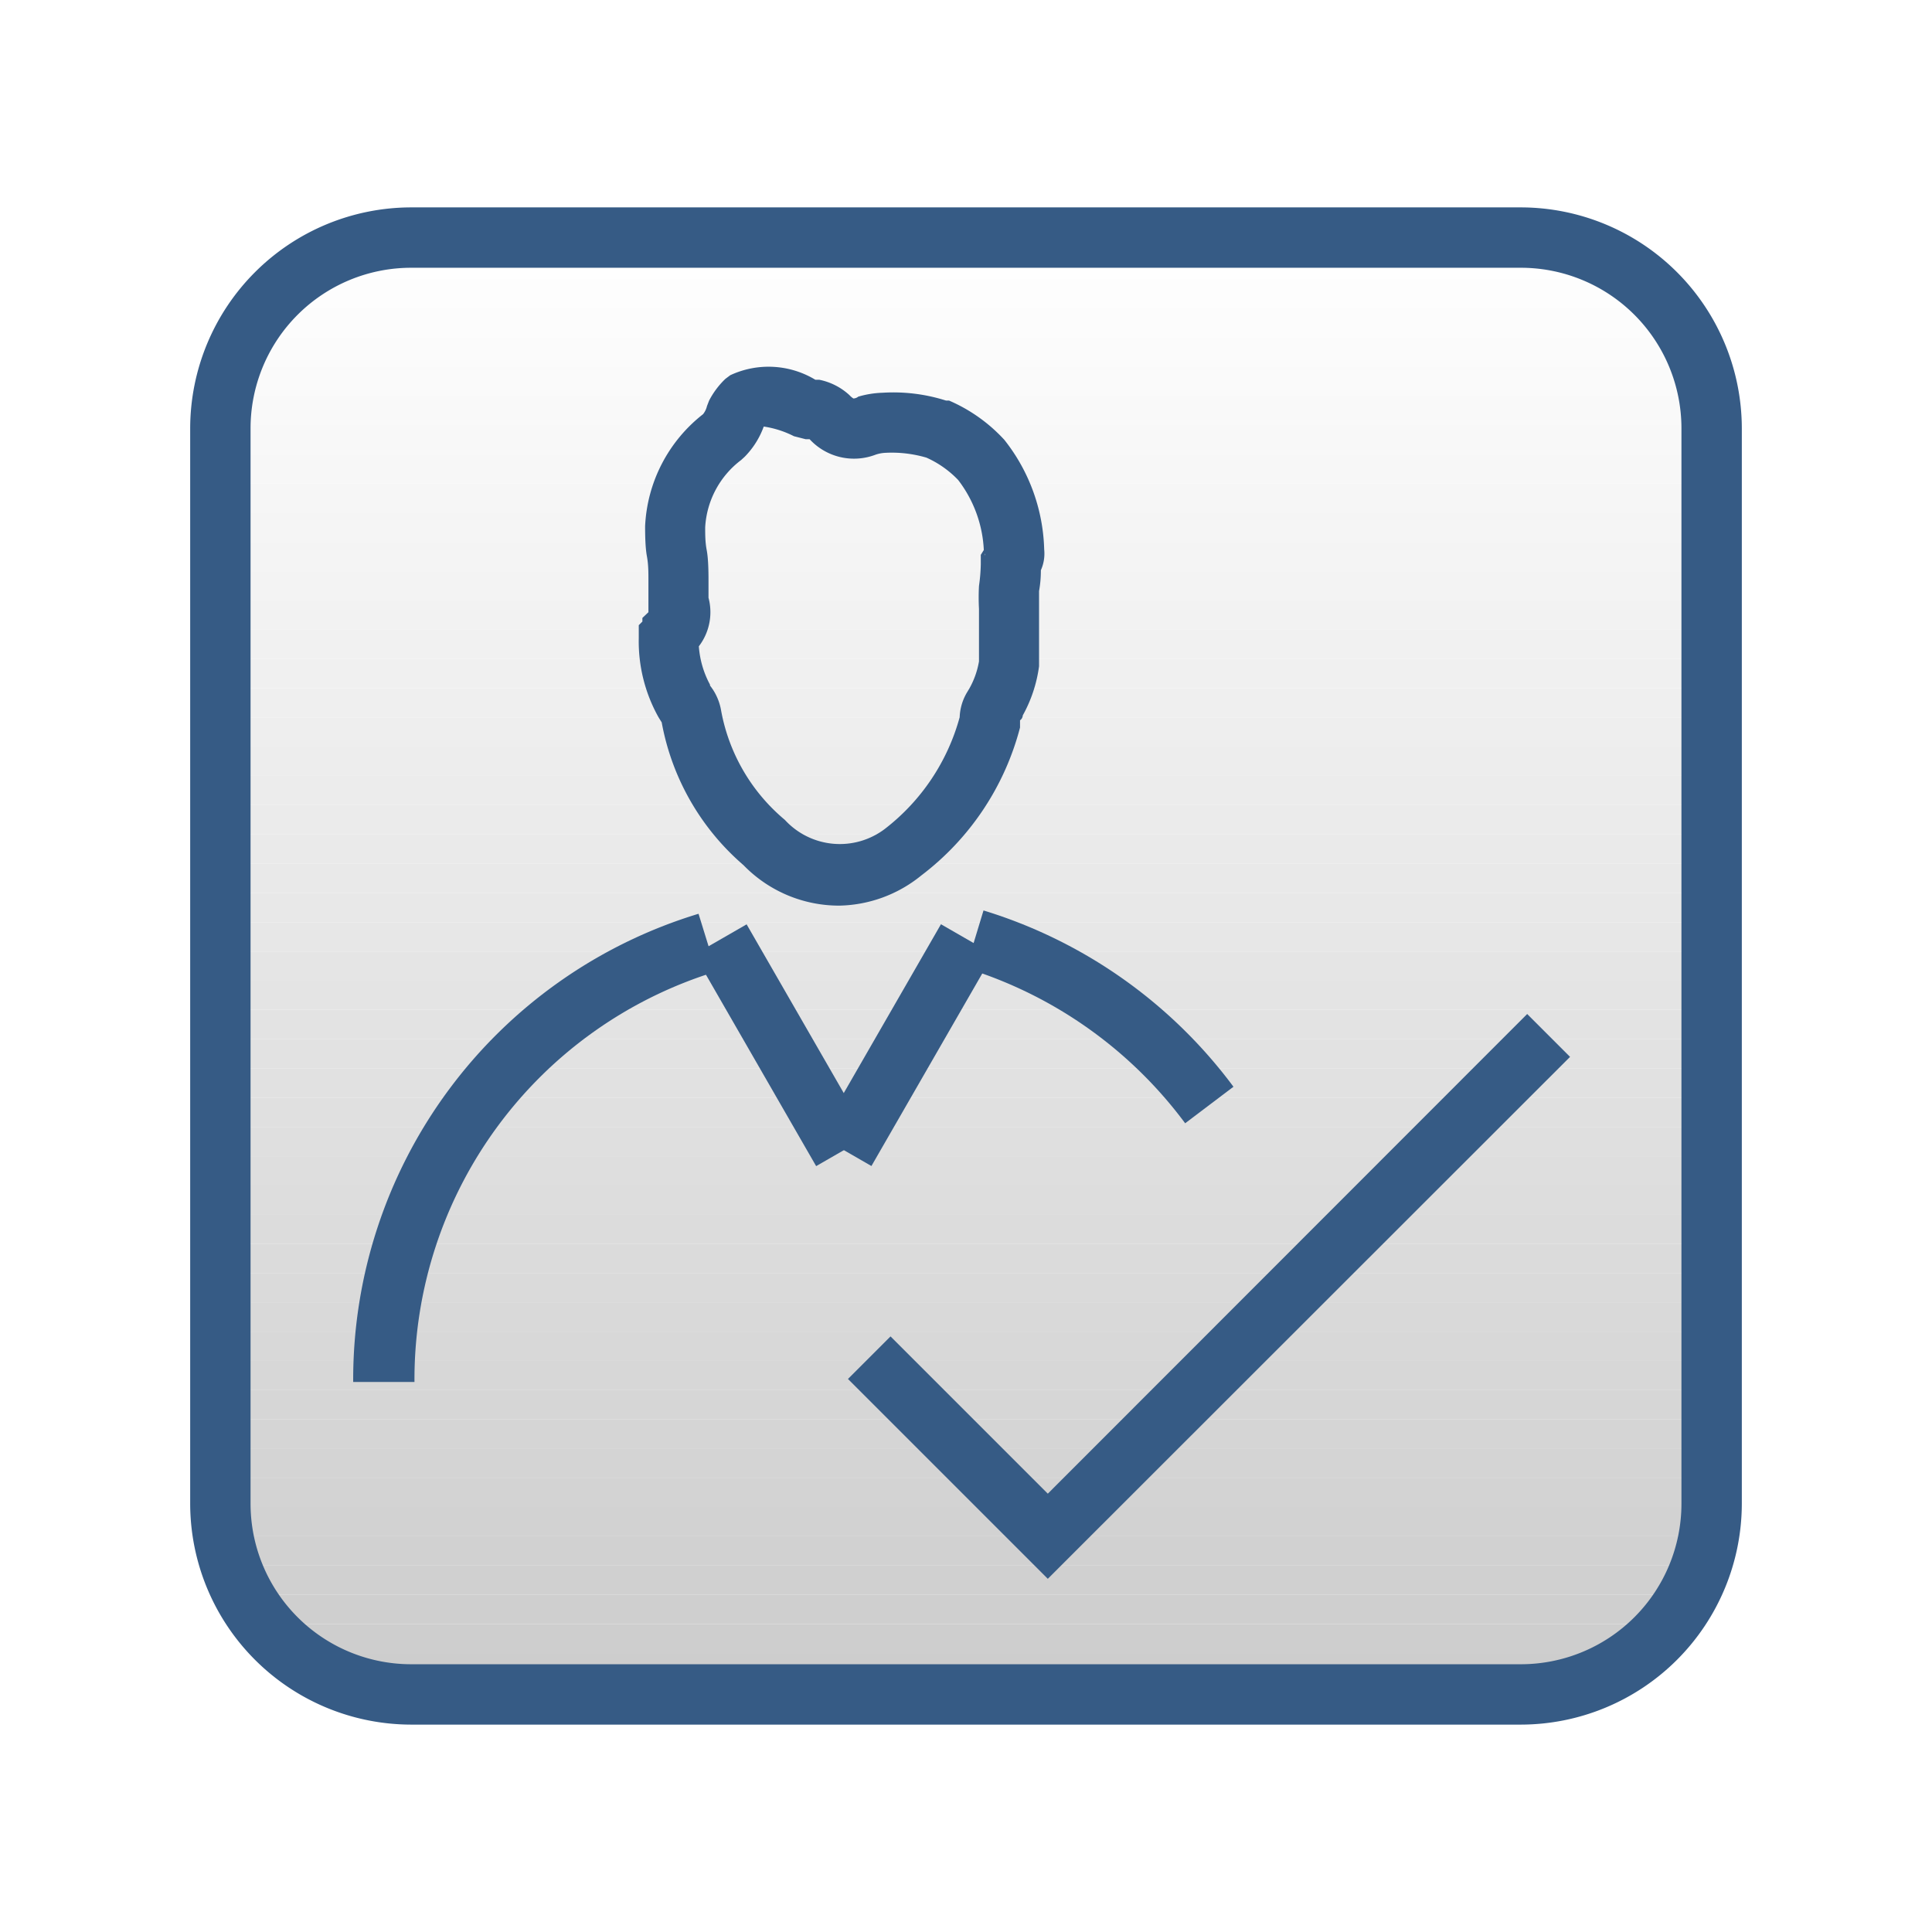 <svg xmlns="http://www.w3.org/2000/svg" xmlns:xlink="http://www.w3.org/1999/xlink" viewBox="0 0 64 64"><defs><style>.cls-1{fill:none;}.cls-2{fill:#fff;}.cls-3{clip-path:url(#clip-path);}.cls-4{fill:#fefefe;}.cls-5{fill:#fdfdfd;}.cls-6{fill:#fcfcfc;}.cls-7{fill:#fbfbfb;}.cls-8{fill:#fafafa;}.cls-9{fill:#f9f9f9;}.cls-10{fill:#f8f8f8;}.cls-11{fill:#f7f7f7;}.cls-12{fill:#f6f6f6;}.cls-13{fill:#f5f5f5;}.cls-14{fill:#f4f4f4;}.cls-15{fill:#f3f3f3;}.cls-16{fill:#f2f2f2;}.cls-17{fill:#f1f1f1;}.cls-18{fill:#f0f0f0;}.cls-19{fill:#efefef;}.cls-20{fill:#eee;}.cls-21{fill:#ededed;}.cls-22{fill:#ececec;}.cls-23{fill:#ebebeb;}.cls-24{fill:#eaeaea;}.cls-25{fill:#e9e9e9;}.cls-26{fill:#e8e8e8;}.cls-27{fill:#e7e7e7;}.cls-28{fill:#e5e5e5;}.cls-29{fill:#e4e4e4;}.cls-30{fill:#e3e3e3;}.cls-31{fill:#e2e2e2;}.cls-32{fill:#e1e1e1;}.cls-33{fill:#e0e0e0;}.cls-34{fill:#dfdfdf;}.cls-35{fill:#dedede;}.cls-36{fill:#ddd;}.cls-37{fill:#dcdcdc;}.cls-38{fill:#dbdbdb;}.cls-39{fill:#dadada;}.cls-40{fill:#d9d9d9;}.cls-41{fill:#d8d8d8;}.cls-42{fill:#d7d7d7;}.cls-43{fill:#d6d6d6;}.cls-44{fill:#d5d5d5;}.cls-45{fill:#d4d4d4;}.cls-46{fill:#d3d3d3;}.cls-47{fill:#d2d2d2;}.cls-48{fill:#d1d1d1;}.cls-49{fill:#d0d0d0;}.cls-50{fill:#cfcfcf;}.cls-51{fill:#cecece;}.cls-52{fill:#cdcdcd;}.cls-53{fill:#ccc;}.cls-54{fill:#365b85;}</style><clipPath id="clip-path"><rect class="cls-1" x="6.72" y="7.3" width="50.55" height="49.4" rx="6.89"/></clipPath></defs><title>Eligibility</title><g id="BG"><rect class="cls-2" width="64" height="64"/></g><g id="Eligibility"><g id="Rectangle_793" data-name="Rectangle 793"><g class="cls-3"><path class="cls-2" d="M57.28,7.3h0Z"/><rect class="cls-2" x="6.72" y="7.3" width="50.55" height="0.97"/><rect class="cls-4" x="6.72" y="8.27" width="50.55" height="0.97"/><rect class="cls-5" x="6.72" y="9.24" width="50.55" height="0.97"/><rect class="cls-6" x="6.72" y="10.2" width="50.55" height="0.97"/><rect class="cls-7" x="6.72" y="11.17" width="50.55" height="0.97"/><rect class="cls-8" x="6.72" y="12.14" width="50.55" height="0.97"/><rect class="cls-9" x="6.72" y="13.11" width="50.55" height="0.97"/><rect class="cls-10" x="6.72" y="14.08" width="50.55" height="0.97"/><rect class="cls-11" x="6.72" y="15.05" width="50.55" height="0.97"/><rect class="cls-12" x="6.72" y="16.02" width="50.55" height="0.97"/><rect class="cls-13" x="6.72" y="16.98" width="50.55" height="0.97"/><rect class="cls-14" x="6.72" y="17.95" width="50.55" height="0.97"/><rect class="cls-15" x="6.72" y="18.92" width="50.55" height="0.97"/><rect class="cls-16" x="6.72" y="19.89" width="50.55" height="0.97"/><rect class="cls-17" x="6.72" y="20.86" width="50.55" height="0.97"/><rect class="cls-18" x="6.72" y="21.83" width="50.55" height="0.97"/><rect class="cls-19" x="6.72" y="22.8" width="50.55" height="0.97"/><rect class="cls-20" x="6.72" y="23.77" width="50.55" height="0.97"/><rect class="cls-21" x="6.72" y="24.73" width="50.55" height="0.97"/><rect class="cls-22" x="6.72" y="25.7" width="50.55" height="0.97"/><rect class="cls-23" x="6.72" y="26.67" width="50.55" height="0.97"/><rect class="cls-24" x="6.72" y="27.64" width="50.55" height="0.97"/><rect class="cls-25" x="6.72" y="28.61" width="50.55" height="0.97"/><rect class="cls-26" x="6.72" y="29.58" width="50.55" height="0.97"/><rect class="cls-27" x="6.72" y="30.55" width="50.55" height="0.97"/><rect class="cls-28" x="6.72" y="31.52" width="50.55" height="0.97"/><rect class="cls-29" x="6.72" y="32.48" width="50.55" height="0.97"/><rect class="cls-30" x="6.72" y="33.45" width="50.55" height="0.97"/><rect class="cls-31" x="6.72" y="34.42" width="50.55" height="0.97"/><rect class="cls-32" x="6.72" y="35.39" width="50.55" height="0.97"/><rect class="cls-33" x="6.72" y="36.36" width="50.55" height="0.97"/><rect class="cls-34" x="6.72" y="37.33" width="50.55" height="0.97"/><rect class="cls-35" x="6.72" y="38.3" width="50.55" height="0.97"/><rect class="cls-36" x="6.72" y="39.27" width="50.55" height="0.97"/><rect class="cls-37" x="6.72" y="40.23" width="50.55" height="0.97"/><rect class="cls-38" x="6.72" y="41.2" width="50.55" height="0.97"/><rect class="cls-39" x="6.72" y="42.17" width="50.55" height="0.97"/><rect class="cls-40" x="6.72" y="43.14" width="50.55" height="0.97"/><rect class="cls-41" x="6.72" y="44.11" width="50.55" height="0.97"/><rect class="cls-42" x="6.72" y="45.08" width="50.55" height="0.97"/><rect class="cls-43" x="6.72" y="46.05" width="50.55" height="0.97"/><rect class="cls-44" x="6.72" y="47.02" width="50.55" height="0.97"/><rect class="cls-45" x="6.72" y="47.98" width="50.55" height="0.97"/><rect class="cls-46" x="6.72" y="48.95" width="50.55" height="0.97"/><rect class="cls-47" x="6.72" y="49.92" width="50.55" height="0.97"/><rect class="cls-48" x="6.72" y="50.89" width="50.55" height="0.97"/><rect class="cls-49" x="6.72" y="51.86" width="50.55" height="0.97"/><rect class="cls-50" x="6.72" y="52.83" width="50.55" height="0.97"/><rect class="cls-51" x="6.72" y="53.8" width="50.55" height="0.97"/><rect class="cls-52" x="6.72" y="54.76" width="50.55" height="0.97"/><rect class="cls-53" x="6.72" y="55.73" width="50.55" height="0.97"/><path class="cls-53" d="M6.72,56.7h0Z"/></g></g><g id="Rectangle_793-2" data-name="Rectangle 793"><rect class="cls-1" x="6.72" y="7.3" width="50.55" height="49.4" rx="6.89"/><path class="cls-54" d="M50.38,57.13H13.62A7.33,7.33,0,0,1,6.3,49.81V14.19a7.33,7.33,0,0,1,7.32-7.32H50.38a7.33,7.33,0,0,1,7.32,7.32V49.81A7.33,7.33,0,0,1,50.38,57.13ZM13.62,8.87A5.32,5.32,0,0,0,8.3,14.19V49.81a5.32,5.32,0,0,0,5.32,5.32H50.38a5.32,5.32,0,0,0,5.32-5.32V14.19a5.32,5.32,0,0,0-5.32-5.32Z"/></g><g id="Group_830" data-name="Group 830"><g id="Group_48" data-name="Group 48"><g id="Group_47" data-name="Group 47"><g id="Path_42" data-name="Path 42"><path class="cls-54" d="M27.81,30a4.41,4.41,0,0,1-3.18-1.34,8.18,8.18,0,0,1-2.71-4.73l-.1-.16a5.14,5.14,0,0,1-.66-2.63v-.43l.12-.12,0-.12.2-.19,0-.09v-.94c0-.29,0-.55-.05-.82s-.06-.64-.06-1a5,5,0,0,1,1.92-3.71.68.68,0,0,0,.13-.27l.07-.18a2.72,2.72,0,0,1,.54-.72l.16-.12a3,3,0,0,1,2.82.15l.13,0a2.08,2.08,0,0,1,1,.51.63.63,0,0,0,.13.11s.09,0,.16-.06a3.18,3.18,0,0,1,.81-.13,5.75,5.75,0,0,1,2.1.26l.1,0a5.37,5.37,0,0,1,1.83,1.3,6.1,6.1,0,0,1,1.32,3.63,1.35,1.35,0,0,1-.11.69q0,.36-.06.69c0,.2,0,.38,0,.55v1.94a4.61,4.61,0,0,1-.54,1.63s0,.1-.09.16l0,.24A9,9,0,0,1,30.52,29,4.43,4.43,0,0,1,27.81,30Zm-4.29-7.29a1.83,1.83,0,0,1,.37.84A6.16,6.16,0,0,0,26,27.16a2.47,2.47,0,0,0,3.31.3,7,7,0,0,0,2.48-3.7,1.73,1.73,0,0,1,.26-.85l.06-.1a2.79,2.79,0,0,0,.32-.9V20.17a7.07,7.07,0,0,1,0-.76,5.83,5.83,0,0,0,.06-.72v-.31l.1-.16a4.12,4.12,0,0,0-.85-2.32,3.34,3.34,0,0,0-1.05-.74A4.07,4.07,0,0,0,29.34,15a1.2,1.2,0,0,0-.33.06,2,2,0,0,1-2.19-.51l-.13,0-.39-.1a3.25,3.25,0,0,0-1-.32,2.77,2.77,0,0,1-.63,1l-.12.11a3,3,0,0,0-1.19,2.23c0,.23,0,.49.05.75s.06.65.06,1v.58a1.86,1.86,0,0,1-.32,1.61A3.14,3.14,0,0,0,23.52,22.68Zm-1.6,1.17Zm10.72-5.54a.06.06,0,0,0,0,.06Z"/></g><g id="Group_46" data-name="Group 46"><g id="Path_43" data-name="Path 43"><path class="cls-54" d="M39.26,37.21A14.28,14.28,0,0,0,32,32.07l.58-1.91A16.22,16.22,0,0,1,40.86,36Z"/></g><g id="Path_44" data-name="Path 44"><path class="cls-54" d="M11.7,45.78A16.12,16.12,0,0,1,23.14,30.27l.59,1.91a14.13,14.13,0,0,0-10,13.6Z"/></g><g id="Group_45" data-name="Group 45"><g id="Line_21" data-name="Line 21"><rect class="cls-54" x="25.97" y="33.62" width="8.09" height="2" transform="translate(-14.96 43.36) rotate(-60.07)"/></g><g id="Line_22" data-name="Line 22"><rect class="cls-54" x="24.88" y="30.58" width="2" height="8.09" transform="translate(-13.82 17.53) rotate(-29.93)"/></g></g></g></g></g></g><polygon class="cls-54" points="34.71 52.3 28.09 45.68 29.5 44.27 34.71 49.48 50.59 33.59 52.01 35.01 34.71 52.3"/></g></svg>